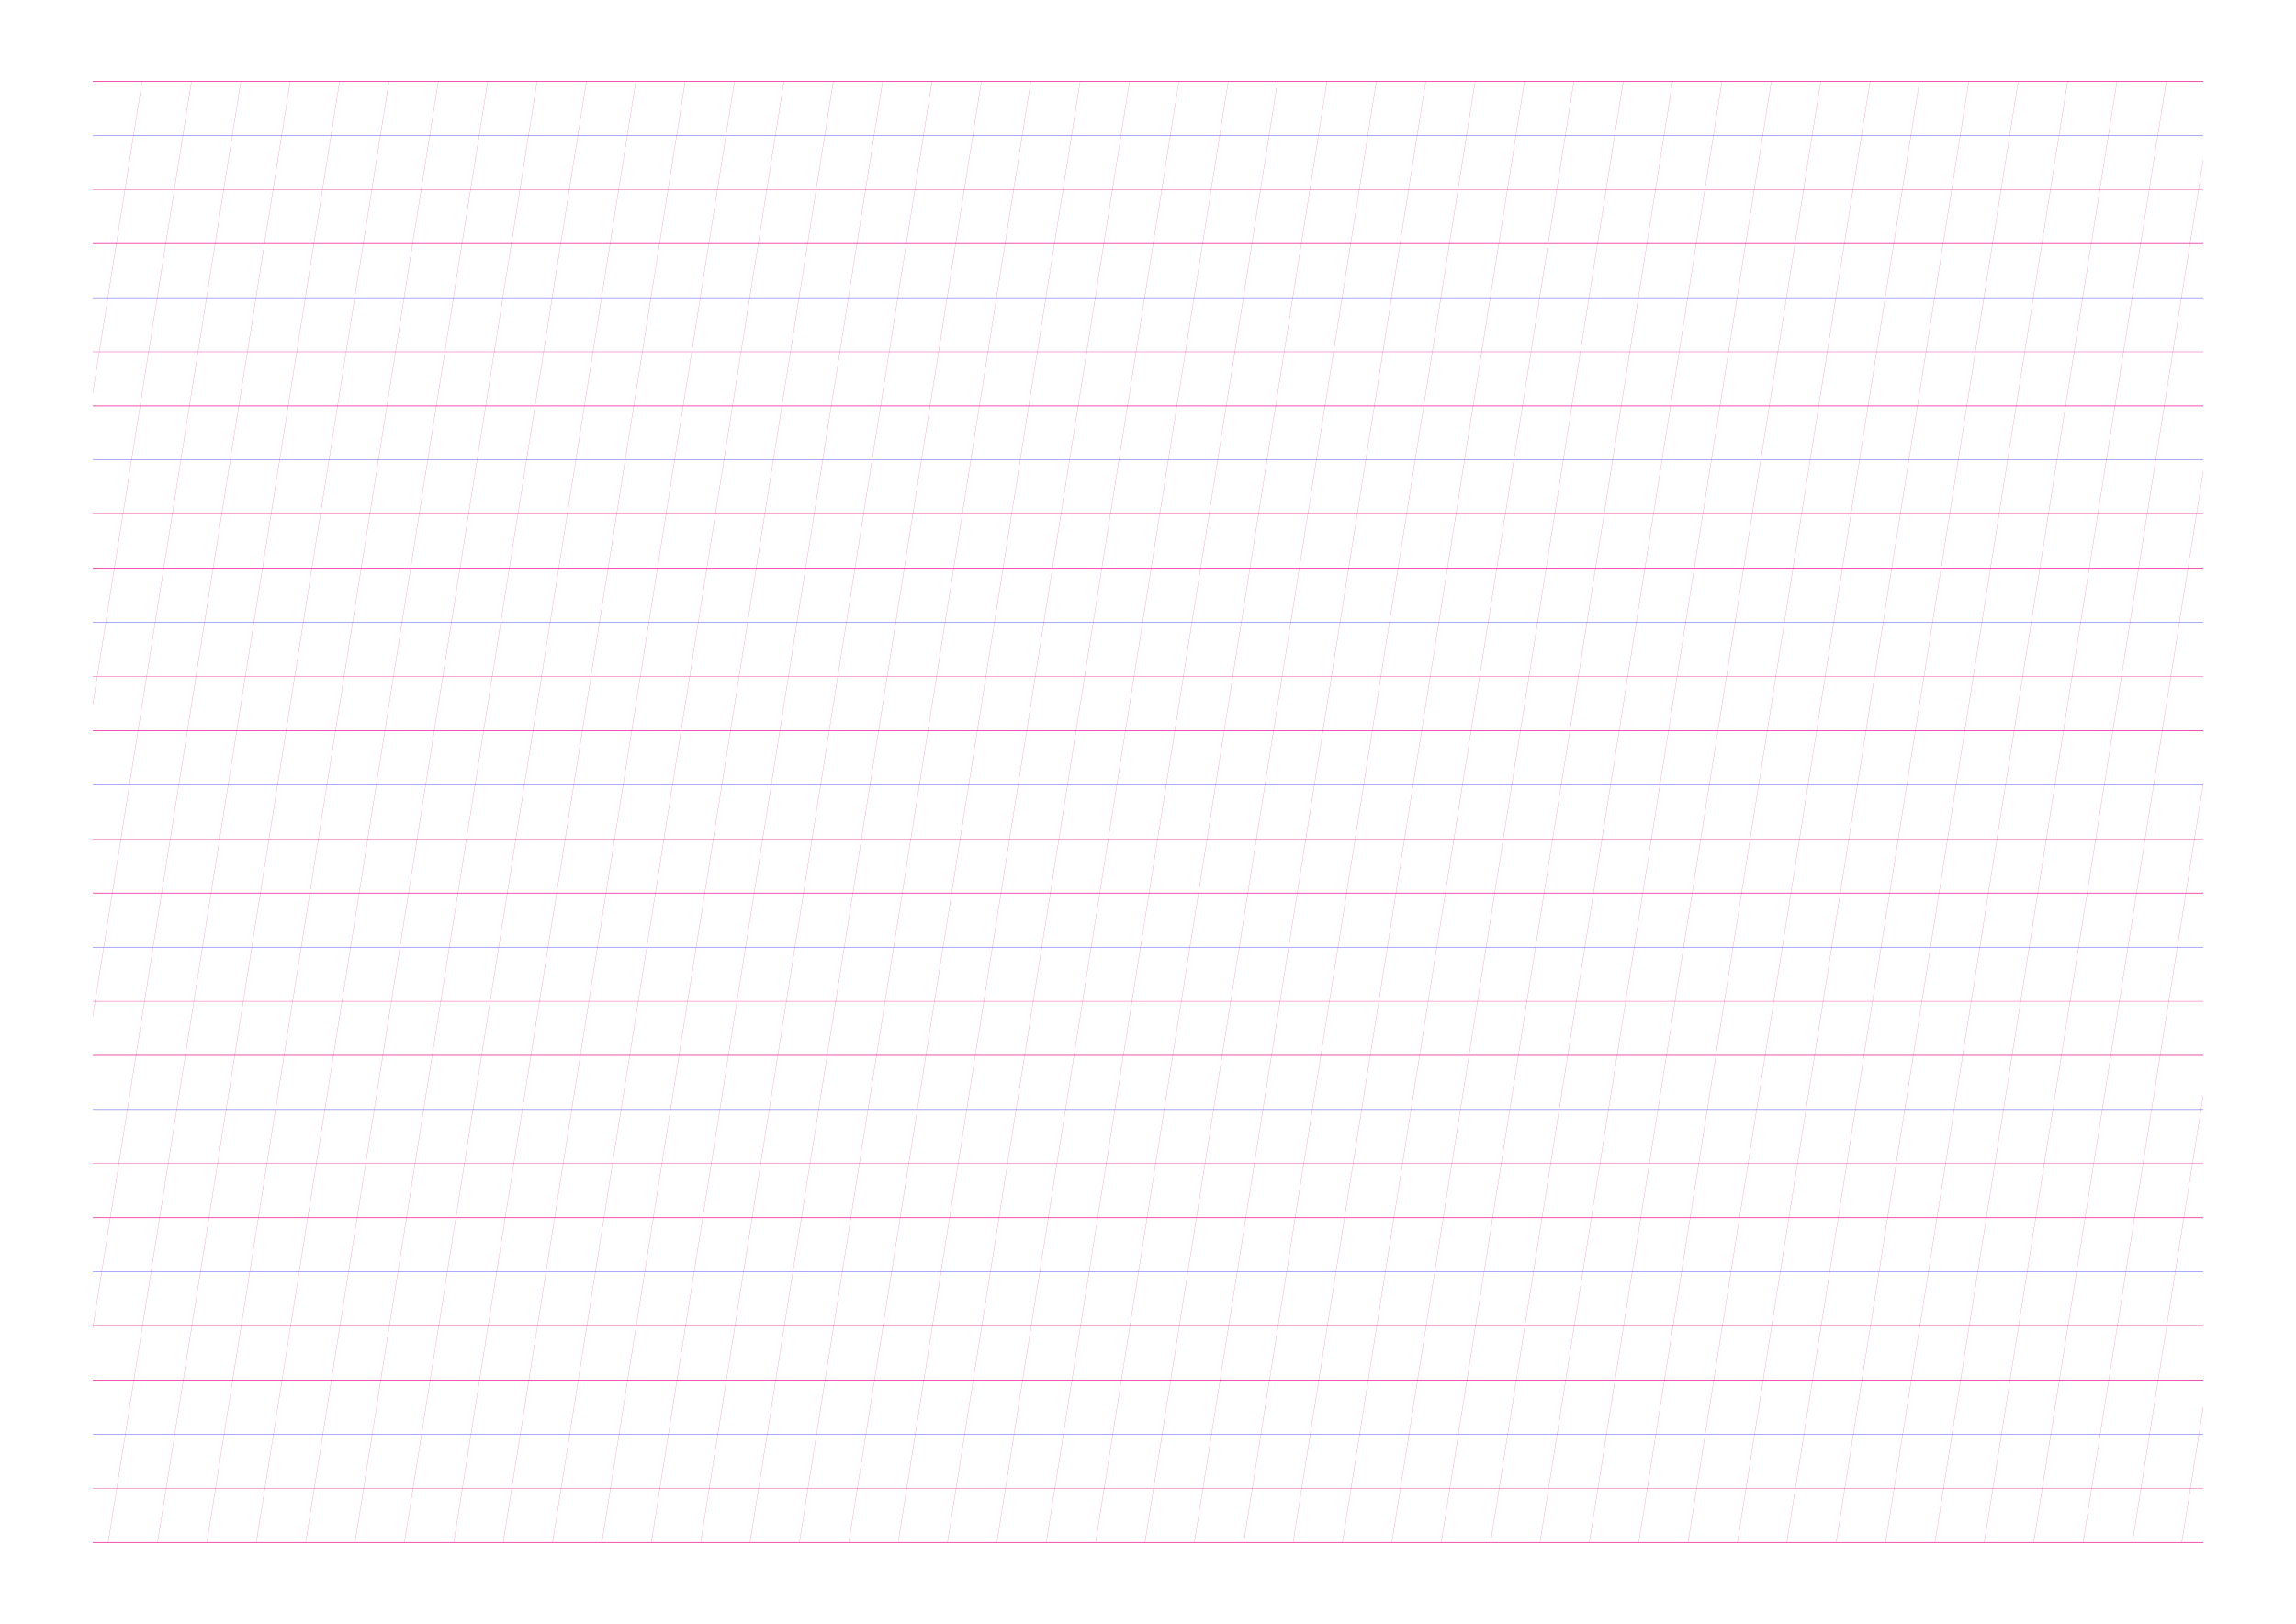 <?xml version="1.0" standalone="no"?>
<!DOCTYPE svg PUBLIC "-//W3C//DTD SVG 1.1//EN" "http://www.w3.org/Graphics/SVG/1.1/DTD/svg11.dtd">
<svg xmlns="http://www.w3.org/2000/svg" width="297.0mm" height="210.0mm" viewBox="0 0 297.0 210.0" shape-rendering="geometricPrecision" >
  <style>
    svg       { stroke: #ed008c; stroke-width: 0.04; }
    .altcolor { stroke: blue; }
    .thin     { stroke-width: 0.02; }
    .thick    { stroke-width: 0.08; }
    .dashed   { stroke-dasharray: 2 2; }
  </style>
  <g id="sheet">
    <line x1="12.0" y1="10.5" x2="285.0" y2="10.5" class='ascender thick'/>
    <line x1="12.0" y1="17.5" x2="285.0" y2="17.5" class='waist altcolor'/>
    <line x1="12.0" y1="24.5" x2="285.0" y2="24.5" class='base'/>
    <line x1="12.0" y1="31.5" x2="285.0" y2="31.5" class='descender thick'/>
    <line x1="12.0" y1="38.5" x2="285.0" y2="38.5" class='waist altcolor'/>
    <line x1="12.0" y1="45.5" x2="285.0" y2="45.5" class='base'/>
    <line x1="12.0" y1="52.5" x2="285.0" y2="52.5" class='descender thick'/>
    <line x1="12.0" y1="59.5" x2="285.0" y2="59.5" class='waist altcolor'/>
    <line x1="12.0" y1="66.5" x2="285.0" y2="66.5" class='base'/>
    <line x1="12.0" y1="73.5" x2="285.0" y2="73.5" class='descender thick'/>
    <line x1="12.0" y1="80.5" x2="285.0" y2="80.5" class='waist altcolor'/>
    <line x1="12.0" y1="87.5" x2="285.0" y2="87.5" class='base'/>
    <line x1="12.0" y1="94.5" x2="285.0" y2="94.5" class='descender thick'/>
    <line x1="12.0" y1="101.5" x2="285.0" y2="101.5" class='waist altcolor'/>
    <line x1="12.0" y1="108.5" x2="285.0" y2="108.5" class='base'/>
    <line x1="12.0" y1="115.5" x2="285.0" y2="115.5" class='descender thick'/>
    <line x1="12.0" y1="122.5" x2="285.0" y2="122.5" class='waist altcolor'/>
    <line x1="12.0" y1="129.5" x2="285.0" y2="129.5" class='base'/>
    <line x1="12.0" y1="136.5" x2="285.0" y2="136.5" class='descender thick'/>
    <line x1="12.0" y1="143.5" x2="285.0" y2="143.5" class='waist altcolor'/>
    <line x1="12.0" y1="150.5" x2="285.0" y2="150.5" class='base'/>
    <line x1="12.0" y1="157.5" x2="285.0" y2="157.5" class='descender thick'/>
    <line x1="12.0" y1="164.5" x2="285.0" y2="164.5" class='waist altcolor'/>
    <line x1="12.0" y1="171.5" x2="285.0" y2="171.5" class='base'/>
    <line x1="12.0" y1="178.5" x2="285.0" y2="178.5" class='descender thick'/>
    <line x1="12.0" y1="185.5" x2="285.0" y2="185.5" class='waist altcolor'/>
    <line x1="12.0" y1="192.5" x2="285.0" y2="192.5" class='base'/>
    <line x1="12.0" y1="199.5" x2="285.0" y2="199.5" class='descender thick'/>
    <line x1="12.0" y1="10.5" x2="12.0" y2="10.5" class='slant thin'/>
    <line x1="12.0" y1="50.822" x2="18.386" y2="10.5" class='slant thin'/>
    <line x1="12.0" y1="91.145" x2="24.773" y2="10.5" class='slant thin'/>
    <line x1="12.0" y1="131.467" x2="31.159" y2="10.5" class='slant thin'/>
    <line x1="12.0" y1="171.789" x2="37.546" y2="10.5" class='slant thin'/>
    <line x1="13.997" y1="199.5" x2="43.932" y2="10.5" class='slant thin'/>
    <line x1="20.384" y1="199.5" x2="50.319" y2="10.5" class='slant thin'/>
    <line x1="26.77" y1="199.5" x2="56.705" y2="10.5" class='slant thin'/>
    <line x1="33.157" y1="199.5" x2="63.091" y2="10.5" class='slant thin'/>
    <line x1="39.543" y1="199.5" x2="69.478" y2="10.5" class='slant thin'/>
    <line x1="45.93" y1="199.5" x2="75.864" y2="10.5" class='slant thin'/>
    <line x1="52.316" y1="199.5" x2="82.251" y2="10.5" class='slant thin'/>
    <line x1="58.702" y1="199.5" x2="88.637" y2="10.5" class='slant thin'/>
    <line x1="65.089" y1="199.5" x2="95.023" y2="10.5" class='slant thin'/>
    <line x1="71.475" y1="199.5" x2="101.41" y2="10.5" class='slant thin'/>
    <line x1="77.862" y1="199.5" x2="107.796" y2="10.5" class='slant thin'/>
    <line x1="84.248" y1="199.5" x2="114.183" y2="10.5" class='slant thin'/>
    <line x1="90.635" y1="199.5" x2="120.569" y2="10.5" class='slant thin'/>
    <line x1="97.021" y1="199.5" x2="126.956" y2="10.5" class='slant thin'/>
    <line x1="103.407" y1="199.5" x2="133.342" y2="10.5" class='slant thin'/>
    <line x1="109.794" y1="199.5" x2="139.728" y2="10.5" class='slant thin'/>
    <line x1="116.18" y1="199.5" x2="146.115" y2="10.5" class='slant thin'/>
    <line x1="122.567" y1="199.5" x2="152.501" y2="10.5" class='slant thin'/>
    <line x1="128.953" y1="199.5" x2="158.888" y2="10.5" class='slant thin'/>
    <line x1="135.339" y1="199.5" x2="165.274" y2="10.5" class='slant thin'/>
    <line x1="141.726" y1="199.5" x2="171.661" y2="10.5" class='slant thin'/>
    <line x1="148.112" y1="199.5" x2="178.047" y2="10.5" class='slant thin'/>
    <line x1="154.499" y1="199.5" x2="184.433" y2="10.5" class='slant thin'/>
    <line x1="160.885" y1="199.5" x2="190.82" y2="10.5" class='slant thin'/>
    <line x1="167.272" y1="199.5" x2="197.206" y2="10.5" class='slant thin'/>
    <line x1="173.658" y1="199.5" x2="203.593" y2="10.5" class='slant thin'/>
    <line x1="180.044" y1="199.5" x2="209.979" y2="10.5" class='slant thin'/>
    <line x1="186.431" y1="199.5" x2="216.366" y2="10.5" class='slant thin'/>
    <line x1="192.817" y1="199.5" x2="222.752" y2="10.5" class='slant thin'/>
    <line x1="199.204" y1="199.5" x2="229.138" y2="10.5" class='slant thin'/>
    <line x1="205.59" y1="199.5" x2="235.525" y2="10.5" class='slant thin'/>
    <line x1="211.977" y1="199.5" x2="241.911" y2="10.5" class='slant thin'/>
    <line x1="218.363" y1="199.5" x2="248.298" y2="10.5" class='slant thin'/>
    <line x1="224.749" y1="199.5" x2="254.684" y2="10.5" class='slant thin'/>
    <line x1="231.136" y1="199.5" x2="261.071" y2="10.5" class='slant thin'/>
    <line x1="237.522" y1="199.5" x2="267.457" y2="10.5" class='slant thin'/>
    <line x1="243.909" y1="199.5" x2="273.843" y2="10.5" class='slant thin'/>
    <line x1="250.295" y1="199.5" x2="280.23" y2="10.5" class='slant thin'/>
    <line x1="256.682" y1="199.5" x2="285.0" y2="20.704" class='slant thin'/>
    <line x1="263.068" y1="199.5" x2="285.0" y2="61.027" class='slant thin'/>
    <line x1="269.454" y1="199.5" x2="285.0" y2="101.349" class='slant thin'/>
    <line x1="275.841" y1="199.5" x2="285.0" y2="141.671" class='slant thin'/>
    <line x1="282.227" y1="199.5" x2="285.0" y2="181.993" class='slant thin'/>
  </g>
</svg>
